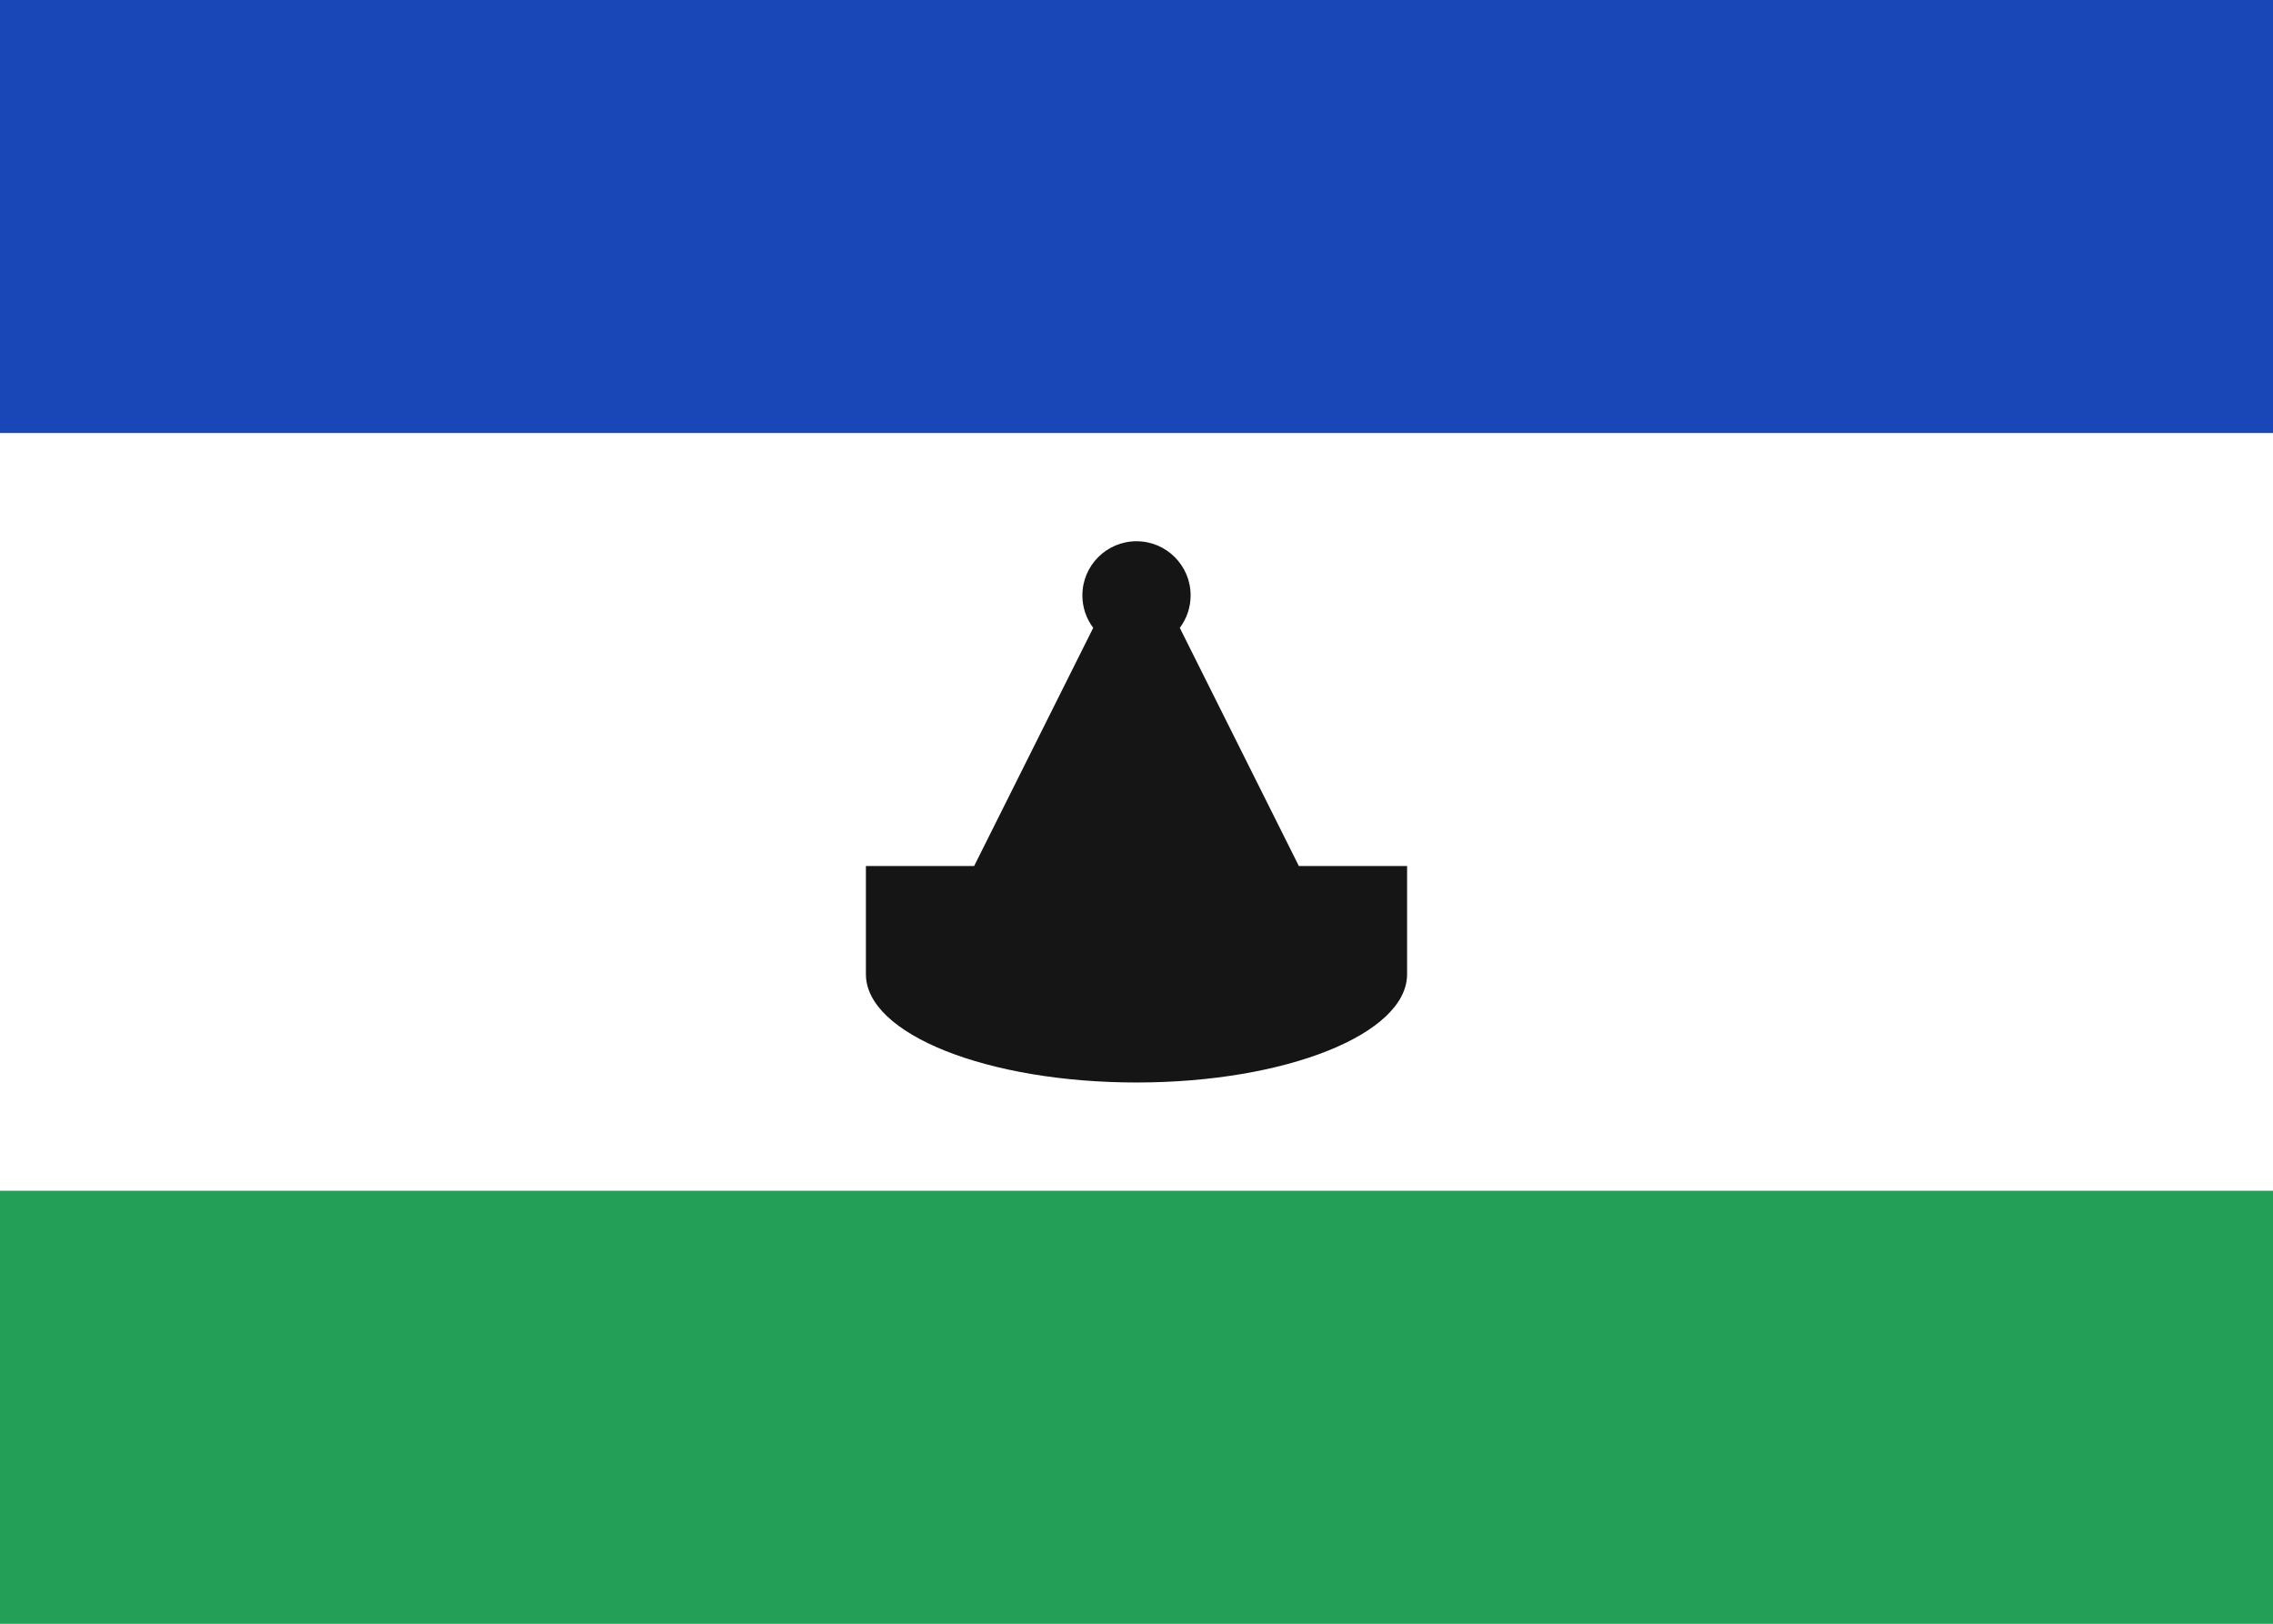 <svg width="21" height="15" viewBox="0 0 21 15" fill="none" xmlns="http://www.w3.org/2000/svg">
<rect x="0" y="0" width="21" height="15" fill="#333333" stroke="none"/>
<g clip-path="url(#clip0_1_2441)">
<rect width="21" height="15" fill="white"/>
<path fill-rule="evenodd" clip-rule="evenodd" d="M10.1 5.8L9 8H12L10.9 5.8C10.963 5.716 11 5.613 11 5.5C11 5.224 10.776 5 10.5 5C10.224 5 10 5.224 10 5.5C10 5.613 10.037 5.716 10.1 5.8ZM13 9C13 9.552 11.88 10 10.5 10C9.12 10 8 9.552 8 9V8H13V9Z" fill="#151515"/>
<path fill-rule="evenodd" clip-rule="evenodd" d="M0 11H21V15H0V11Z" fill="#249F58"/>
<path fill-rule="evenodd" clip-rule="evenodd" d="M0 0H21V4H0V0Z" fill="#1A47B8"/>
</g>
<defs>
<clipPath id="clip0_1_2441">
<rect width="21" height="15" fill="white"/>
</clipPath>
</defs>
</svg>
